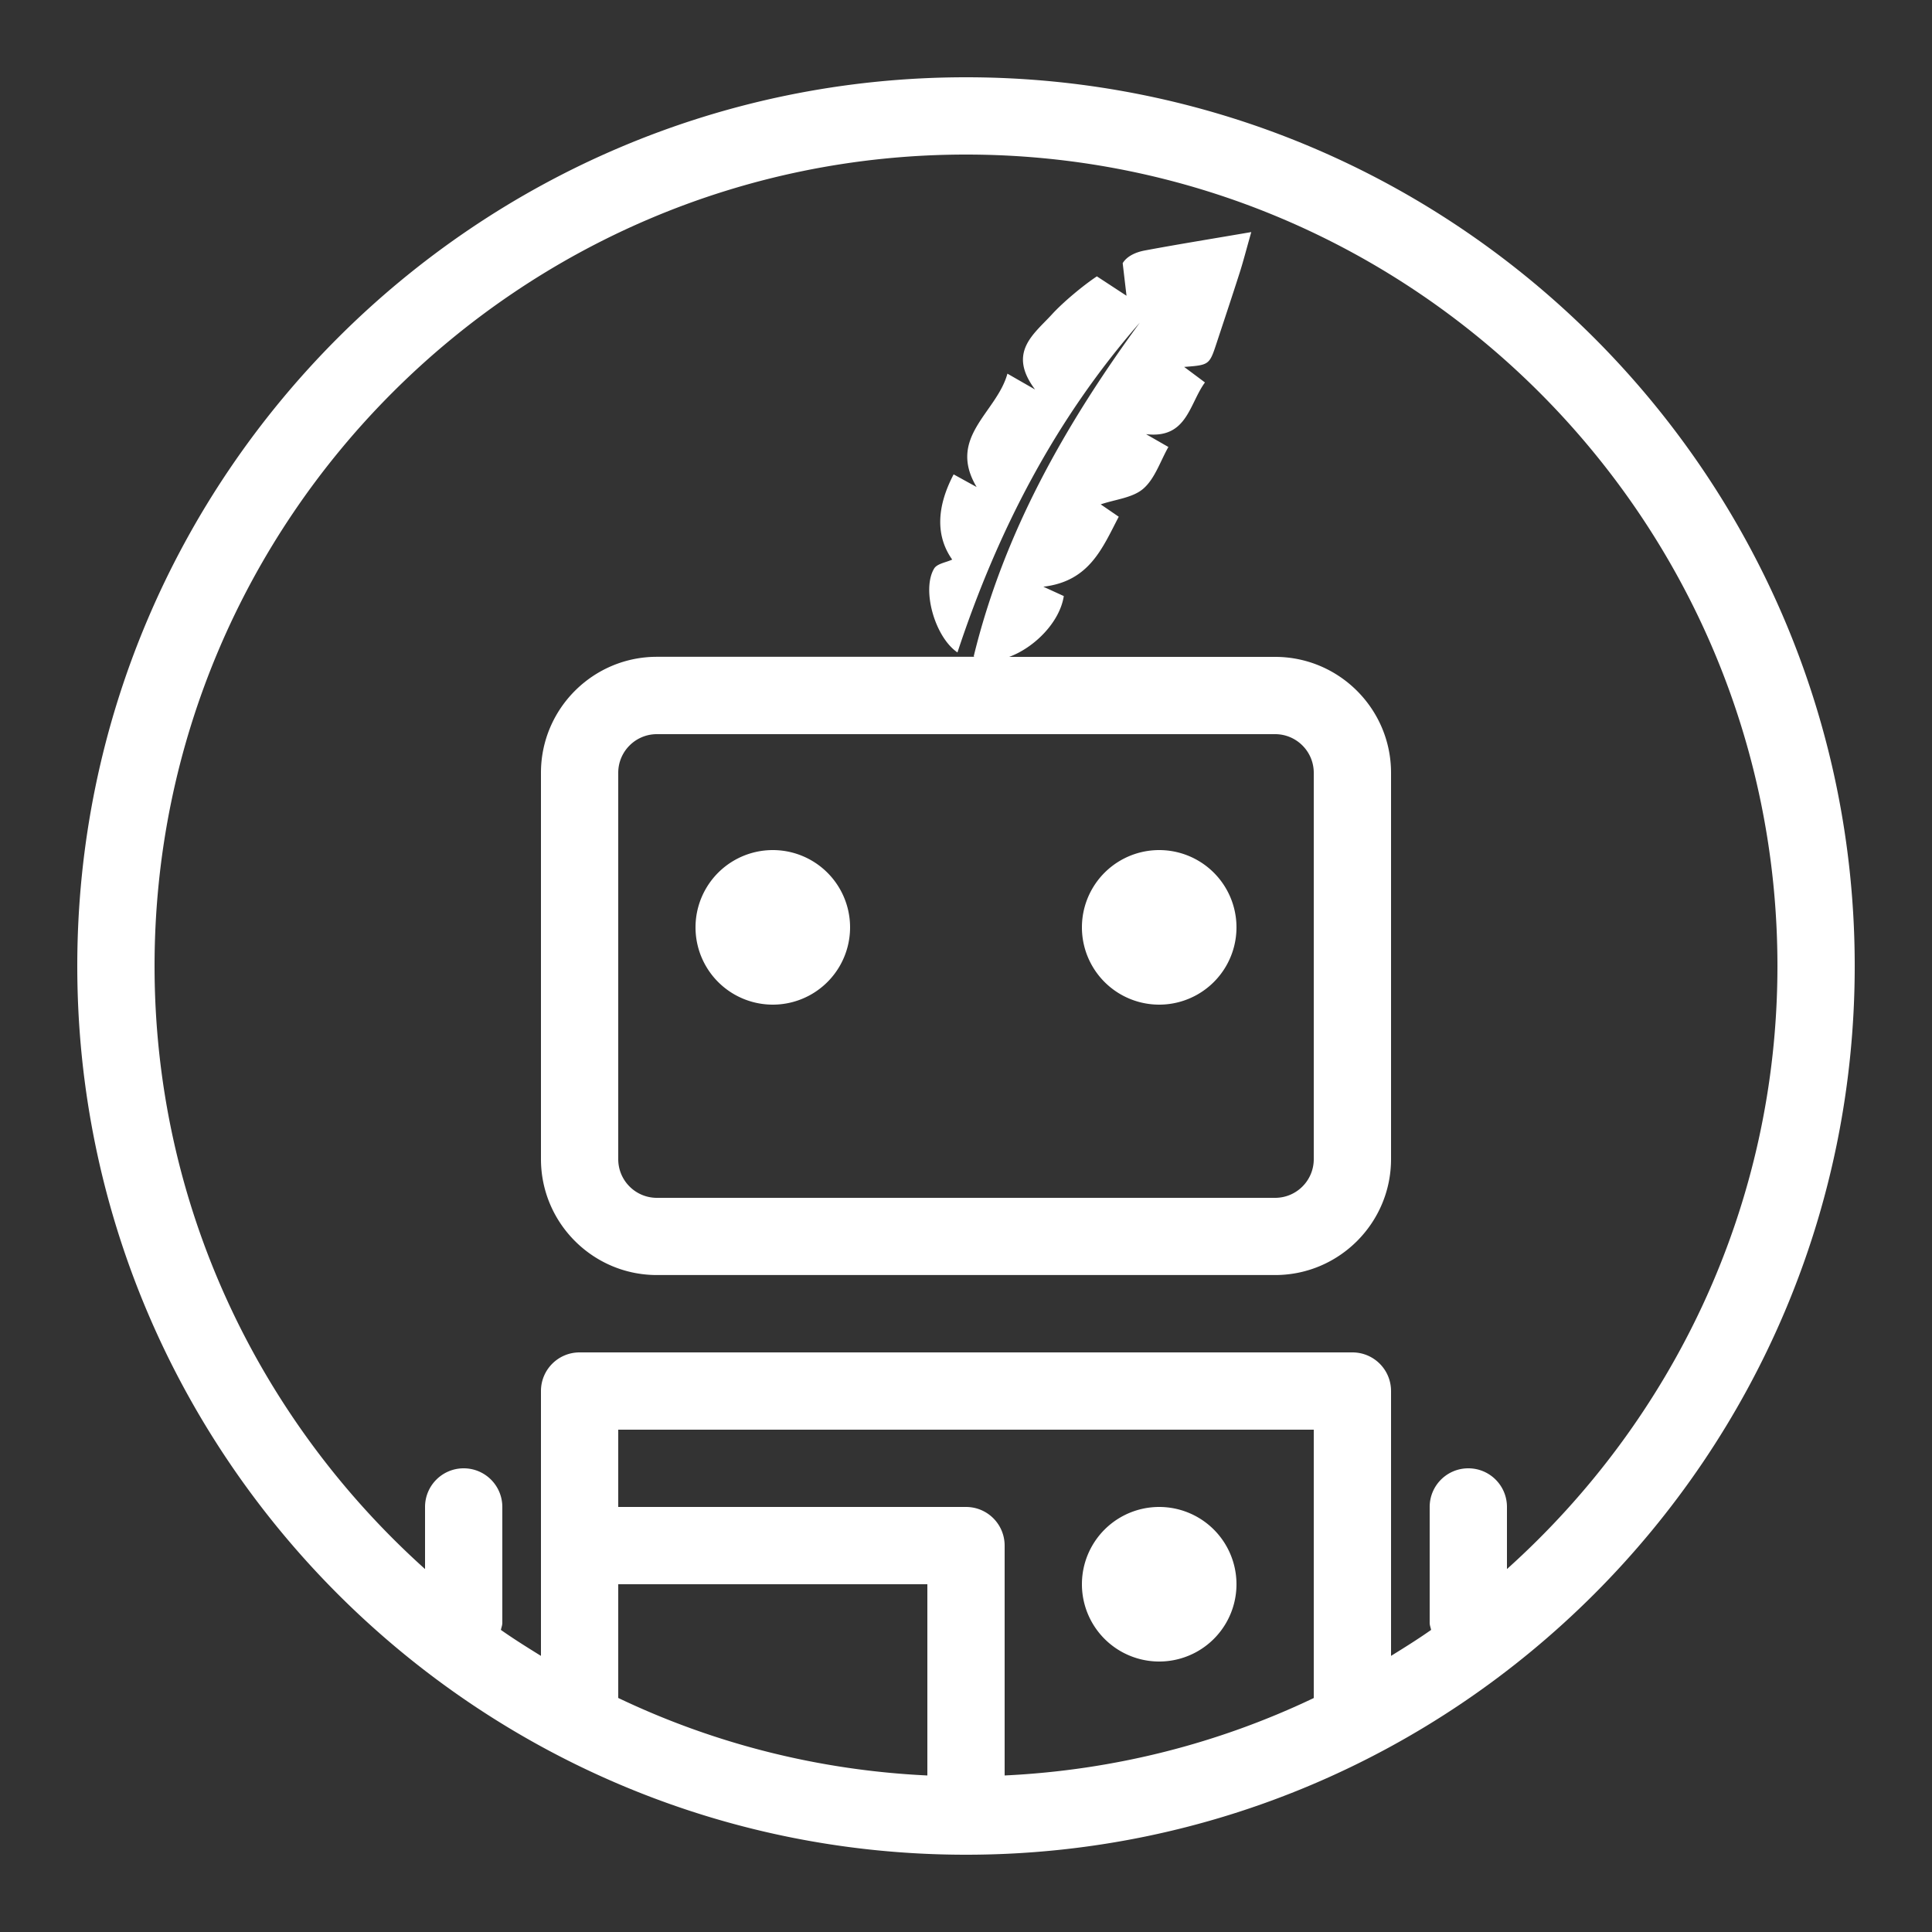 <svg fill="#FFFFFF" xmlns="http://www.w3.org/2000/svg"  viewBox="0 0 50 50" width="50px" height="50px"><rect x="0" y="0" width="50" height="50" fill="#333333" stroke="none"/><path d="M 25 2 C 12.317 2 2 12.317 2 25 C 2 37.683 12.317 48 25 48 C 37.683 48 48 37.683 48 25 C 48 12.317 37.683 2 25 2 z M 25 4 C 36.579 4 46 13.421 46 25 C 46 31.198 43.285 36.759 39 40.607 L 39 39 C 39 38.447 38.553 38 38 38 C 37.447 38 37 38.447 37 39 L 37 42 C 37 42.064 37.025 42.121 37.037 42.182 C 36.7 42.419 36.351 42.637 36 42.854 L 36 36 C 36 35.447 35.553 35 35 35 L 15 35 C 14.447 35 14 35.447 14 36 L 14 42.854 C 13.649 42.637 13.3 42.419 12.963 42.182 C 12.975 42.121 13 42.064 13 42 L 13 39 C 13 38.447 12.553 38 12 38 C 11.447 38 11 38.447 11 39 L 11 40.607 C 6.715 36.759 4 31.198 4 25 C 4 13.421 13.421 4 25 4 z M 32.383 6.006 C 31.358 6.182 30.492 6.321 29.629 6.482 C 29.358 6.533 29.154 6.647 29.055 6.811 L 29.154 7.654 L 28.387 7.152 C 28.035 7.385 27.512 7.821 27.227 8.133 C 26.756 8.648 26.065 9.118 26.787 10.08 C 26.476 9.902 26.329 9.818 26.072 9.67 C 25.795 10.683 24.503 11.31 25.275 12.604 C 25.064 12.489 24.873 12.382 24.68 12.277 C 24.222 13.15 24.226 13.892 24.643 14.482 C 24.486 14.555 24.252 14.587 24.176 14.713 C 23.847 15.256 24.191 16.486 24.779 16.885 C 25.818 13.737 27.311 10.848 29.498 8.35 C 27.571 10.988 25.977 13.787 25.199 16.988 C 25.208 16.994 25.22 16.993 25.23 16.998 L 17 16.998 C 15.346 16.998 14 18.344 14 19.998 L 14 29.998 C 14 31.652 15.346 32.998 17 32.998 L 33 32.998 C 34.654 32.998 36 31.652 36 29.998 L 36 20 C 36 18.346 34.654 17 33 17 L 26.117 17 C 26.768 16.761 27.426 16.105 27.531 15.426 C 27.398 15.365 27.263 15.304 27.002 15.184 C 28.196 15.044 28.528 14.185 28.953 13.373 C 28.762 13.242 28.612 13.139 28.486 13.053 C 28.87 12.923 29.317 12.884 29.59 12.646 C 29.888 12.387 30.025 11.944 30.238 11.568 C 30.001 11.432 29.83 11.334 29.66 11.236 C 30.723 11.361 30.775 10.455 31.184 9.898 C 30.985 9.748 30.836 9.638 30.646 9.496 C 31.298 9.446 31.299 9.446 31.49 8.865 C 31.691 8.257 31.893 7.651 32.088 7.041 C 32.176 6.765 32.247 6.485 32.383 6.006 z M 17 19 L 33 19 C 33.552 19 34 19.448 34 20 L 34 30 C 34 30.552 33.552 31 33 31 L 17 31 C 16.448 31 16 30.552 16 30 L 16 20 C 16 19.448 16.448 19 17 19 z M 20 22 A 2 2 0 0 0 20 26 A 2 2 0 0 0 20 22 z M 30 22 A 2 2 0 0 0 30 26 A 2 2 0 0 0 30 22 z M 16 37 L 34 37 L 34 43.945 C 31.554 45.112 28.853 45.813 26 45.949 L 26 40 C 26 39.447 25.553 39 25 39 L 16 39 L 16 37 z M 30 39 A 2 2 0 0 0 30 43 A 2 2 0 0 0 30 39 z M 16 41 L 24 41 L 24 45.949 C 21.147 45.814 18.446 45.11 16 43.943 L 16 41 z"/></svg>